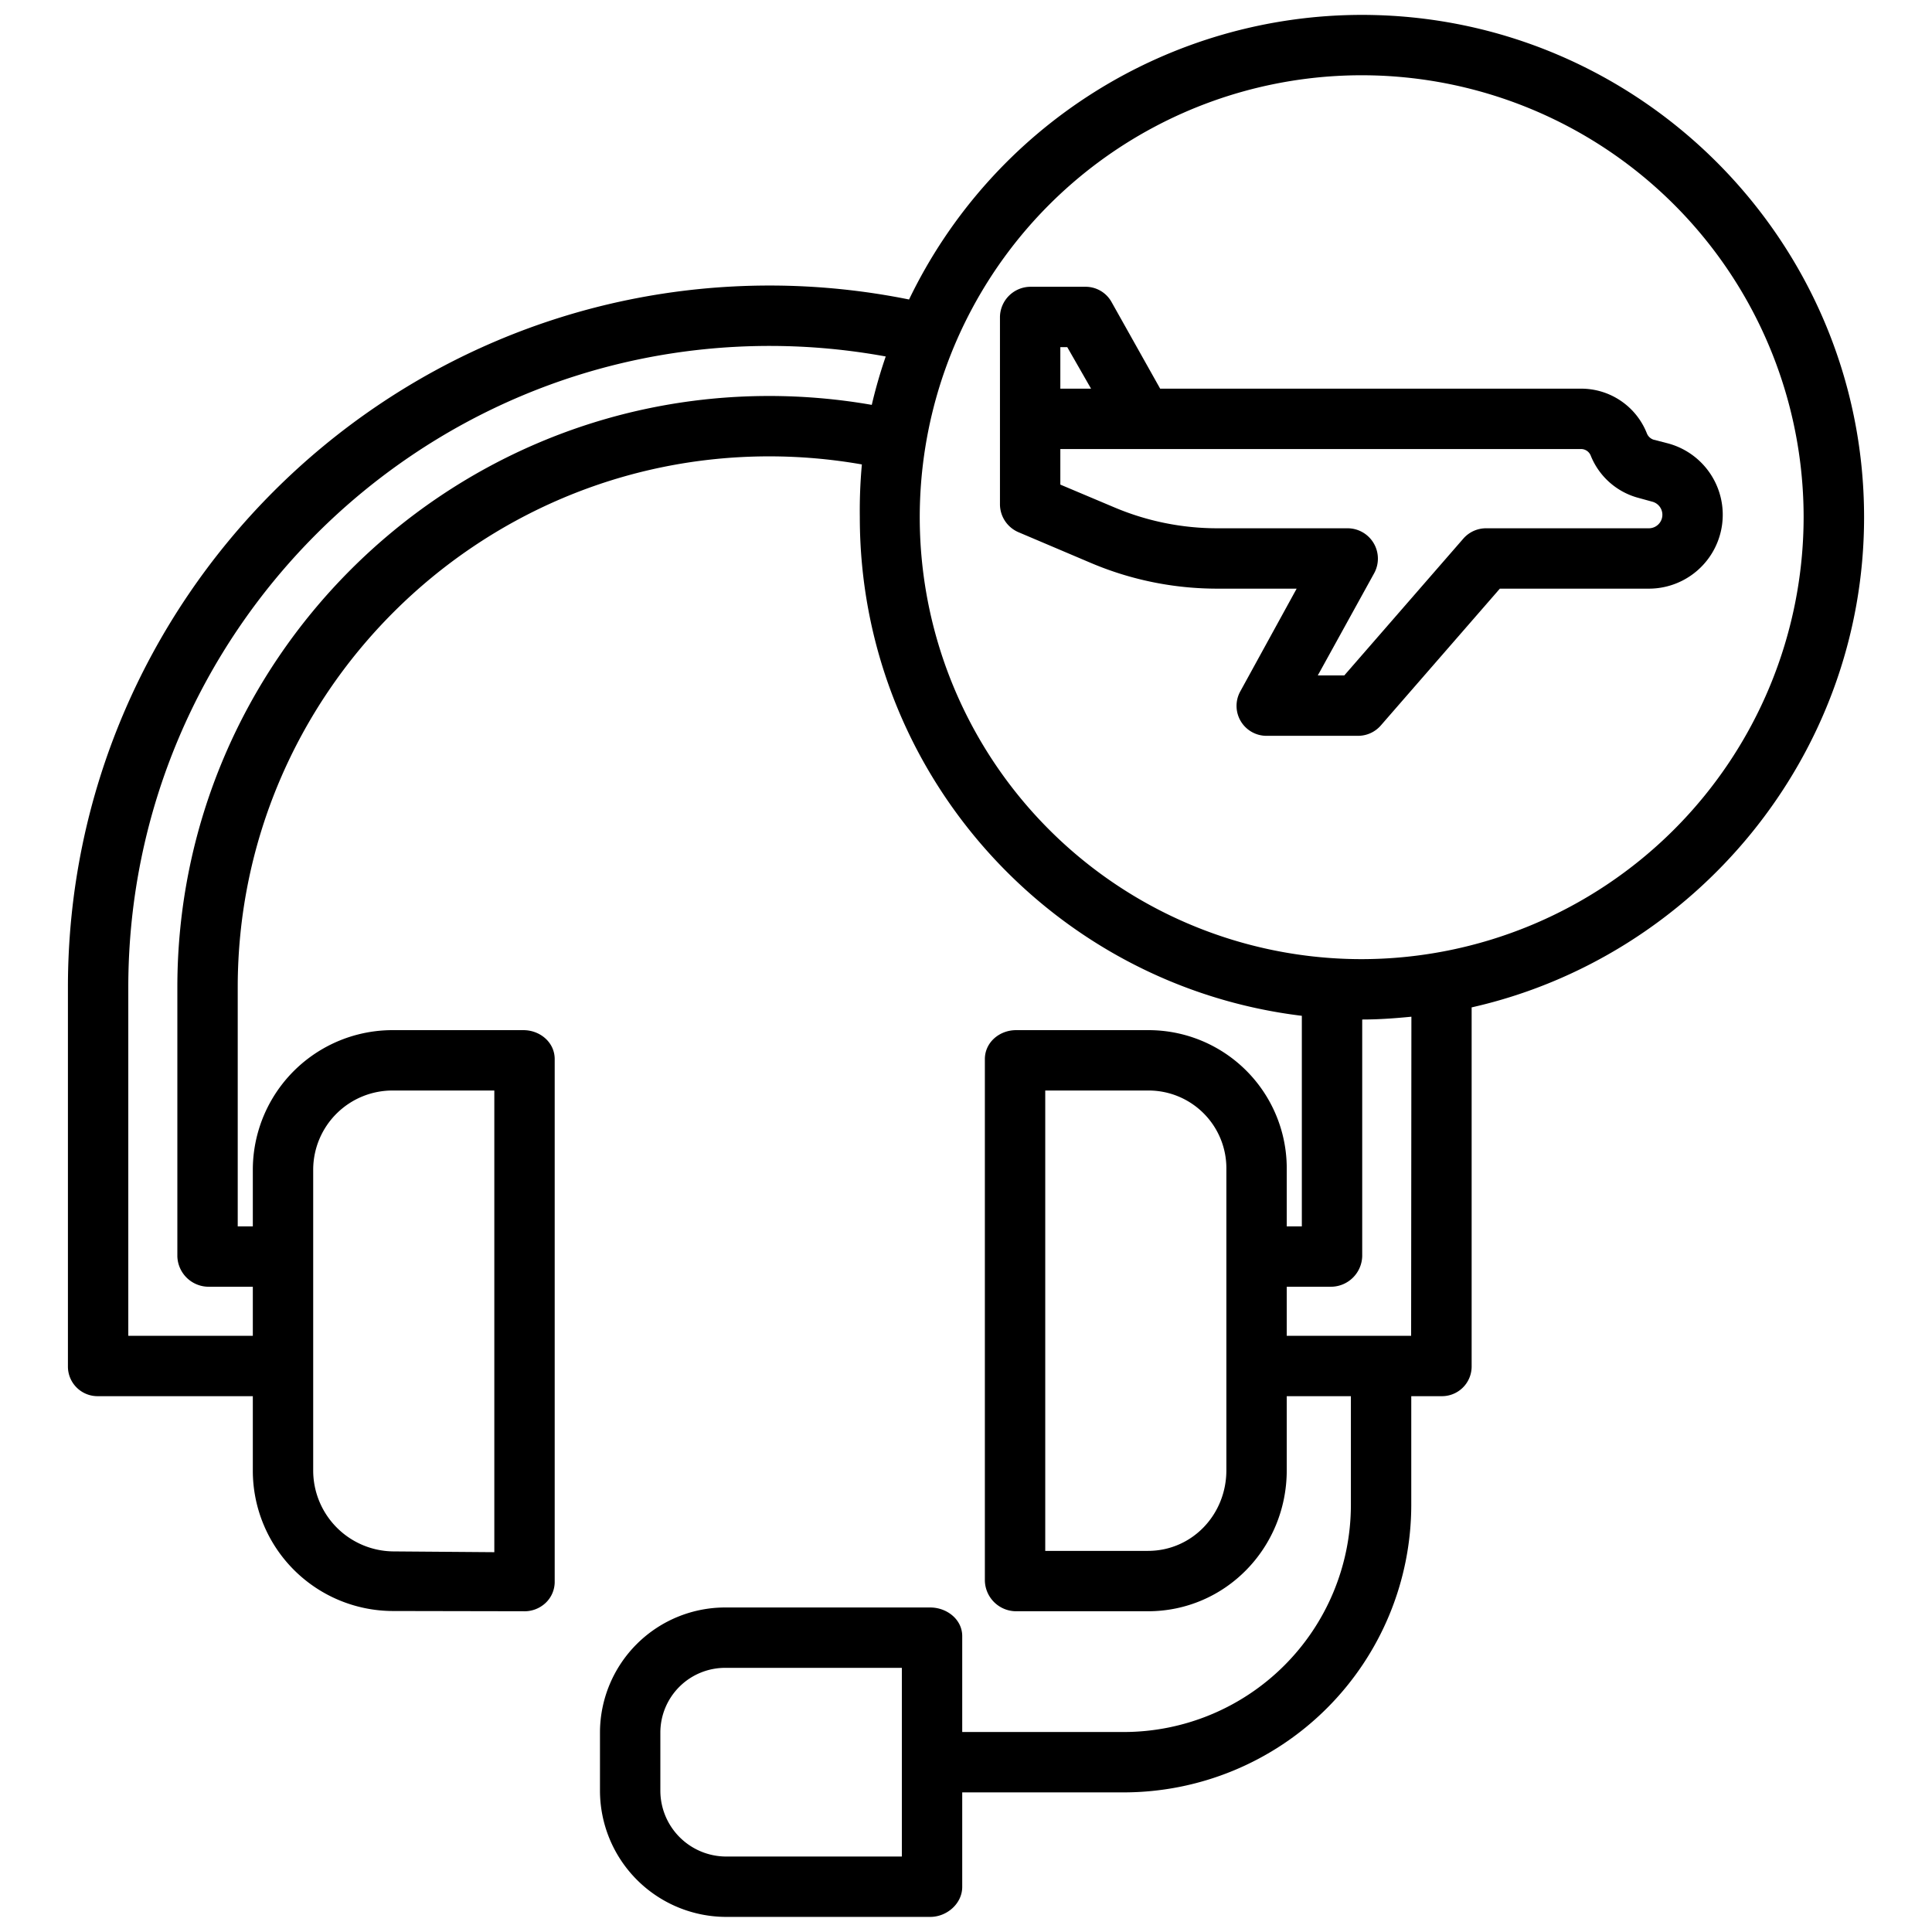 <?xml version="1.0"?>
<svg xmlns="http://www.w3.org/2000/svg" id="Layer_1" data-name="Layer 1" viewBox="0 0 512 512" width="512" height="512"><title>Call Center</title><path d="M438.2,116.515a2.866,2.866,0,0,1-1.778-1.707A18.7,18.7,0,0,0,419.118,103H307.454L294.525,79.959A7.87,7.87,0,0,0,287.538,76H273.175A8.131,8.131,0,0,0,265,83.977V133.7a8.081,8.081,0,0,0,4.933,7.352l18.958,8.048a85.7,85.7,0,0,0,33.964,6.9h20.77l-14.939,27.229A7.936,7.936,0,0,0,335.7,195h24.192a7.99,7.99,0,0,0,6.035-2.741L397.475,156H436.91a19.582,19.582,0,0,0,5.061-38.513ZM281,92h1.839l6.3,11H281Zm155.91,48H393.831a7.988,7.988,0,0,0-6.035,2.741L356.243,179h-7.017l14.939-27.085A8.045,8.045,0,0,0,357.155,140h-34.3a69.993,69.993,0,0,1-27.7-5.606L281,128.425V119H419.118a2.771,2.771,0,0,1,2.463,1.794,18.843,18.843,0,0,0,12.493,11.114l3.775,1.039A3.582,3.582,0,0,1,436.91,140Z"/><path d="M360.861,3.946A133.282,133.282,0,0,0,240.908,79.37a186.663,186.663,0,0,0-36.926-3.7C101.437,75.674,18,159.1,18,261.646V362.2a7.853,7.853,0,0,0,8.021,7.8H67v19.872a37.2,37.2,0,0,0,36.979,37.063L138.65,427h.063a8.158,8.158,0,0,0,5.778-2.117A7.683,7.683,0,0,0,147,419.408V280.667c0-4.419-3.87-7.667-8.288-7.667H104.271A37.03,37.03,0,0,0,67,309.933V325H63V261.646c0-77.586,63.263-140.707,140.849-140.707a142.228,142.228,0,0,1,24.557,2.141,134.273,134.273,0,0,0-.547,13.984C227.859,205,279,261.2,345,269.2V325h-4V309.934A36.624,36.624,0,0,0,304.207,273H269.271c-4.417,0-8.271,3.249-8.271,7.667V418.911A8.313,8.313,0,0,0,269.271,427h34.936C324.755,427,341,410.193,341,389.645V370h17v28.957A60.223,60.223,0,0,1,297.726,459H255V433.586c0-4.418-4.066-7.586-8.484-7.586H192.49A33.188,33.188,0,0,0,159,459.149V474.49A33.492,33.492,0,0,0,192.49,508h54.026c4.418,0,8.484-3.528,8.484-7.946V475h42.727A76.24,76.24,0,0,0,374,398.957V370h7.964A7.866,7.866,0,0,0,390,362.2V266.969c59-13.311,104-66.5,104-129.9C494,63.663,434.263,3.946,360.861,3.946ZM83,309.933A21.013,21.013,0,0,1,104.271,289H131V411.346l-26.752-.207A21.451,21.451,0,0,1,83,389.873Zm242,79.712C325,401.371,315.933,411,304.207,411H277V289h27.207A20.609,20.609,0,0,1,325,309.934ZM239,492H192.49A17.475,17.475,0,0,1,175,474.49V459.15A17.172,17.172,0,0,1,192.49,442H239ZM203.849,104.939C117.441,104.939,47,175.237,47,261.646V332.93A8.309,8.309,0,0,0,55.286,341H67v13H34V261.646c0-93.723,76.259-169.972,169.982-169.972a170.788,170.788,0,0,1,30.745,2.795,132.221,132.221,0,0,0-3.7,12.827A158.2,158.2,0,0,0,203.849,104.939ZM373.964,354H341V341h11.7a8.323,8.323,0,0,0,8.3-8.07V270.18s-.042,0,.012,0c4.42,0,8.713-.32,13.023-.743Zm-13.1-99.818A117.118,117.118,0,1,1,477.979,137.064,117.25,117.25,0,0,1,360.861,254.182Z"/></svg>
